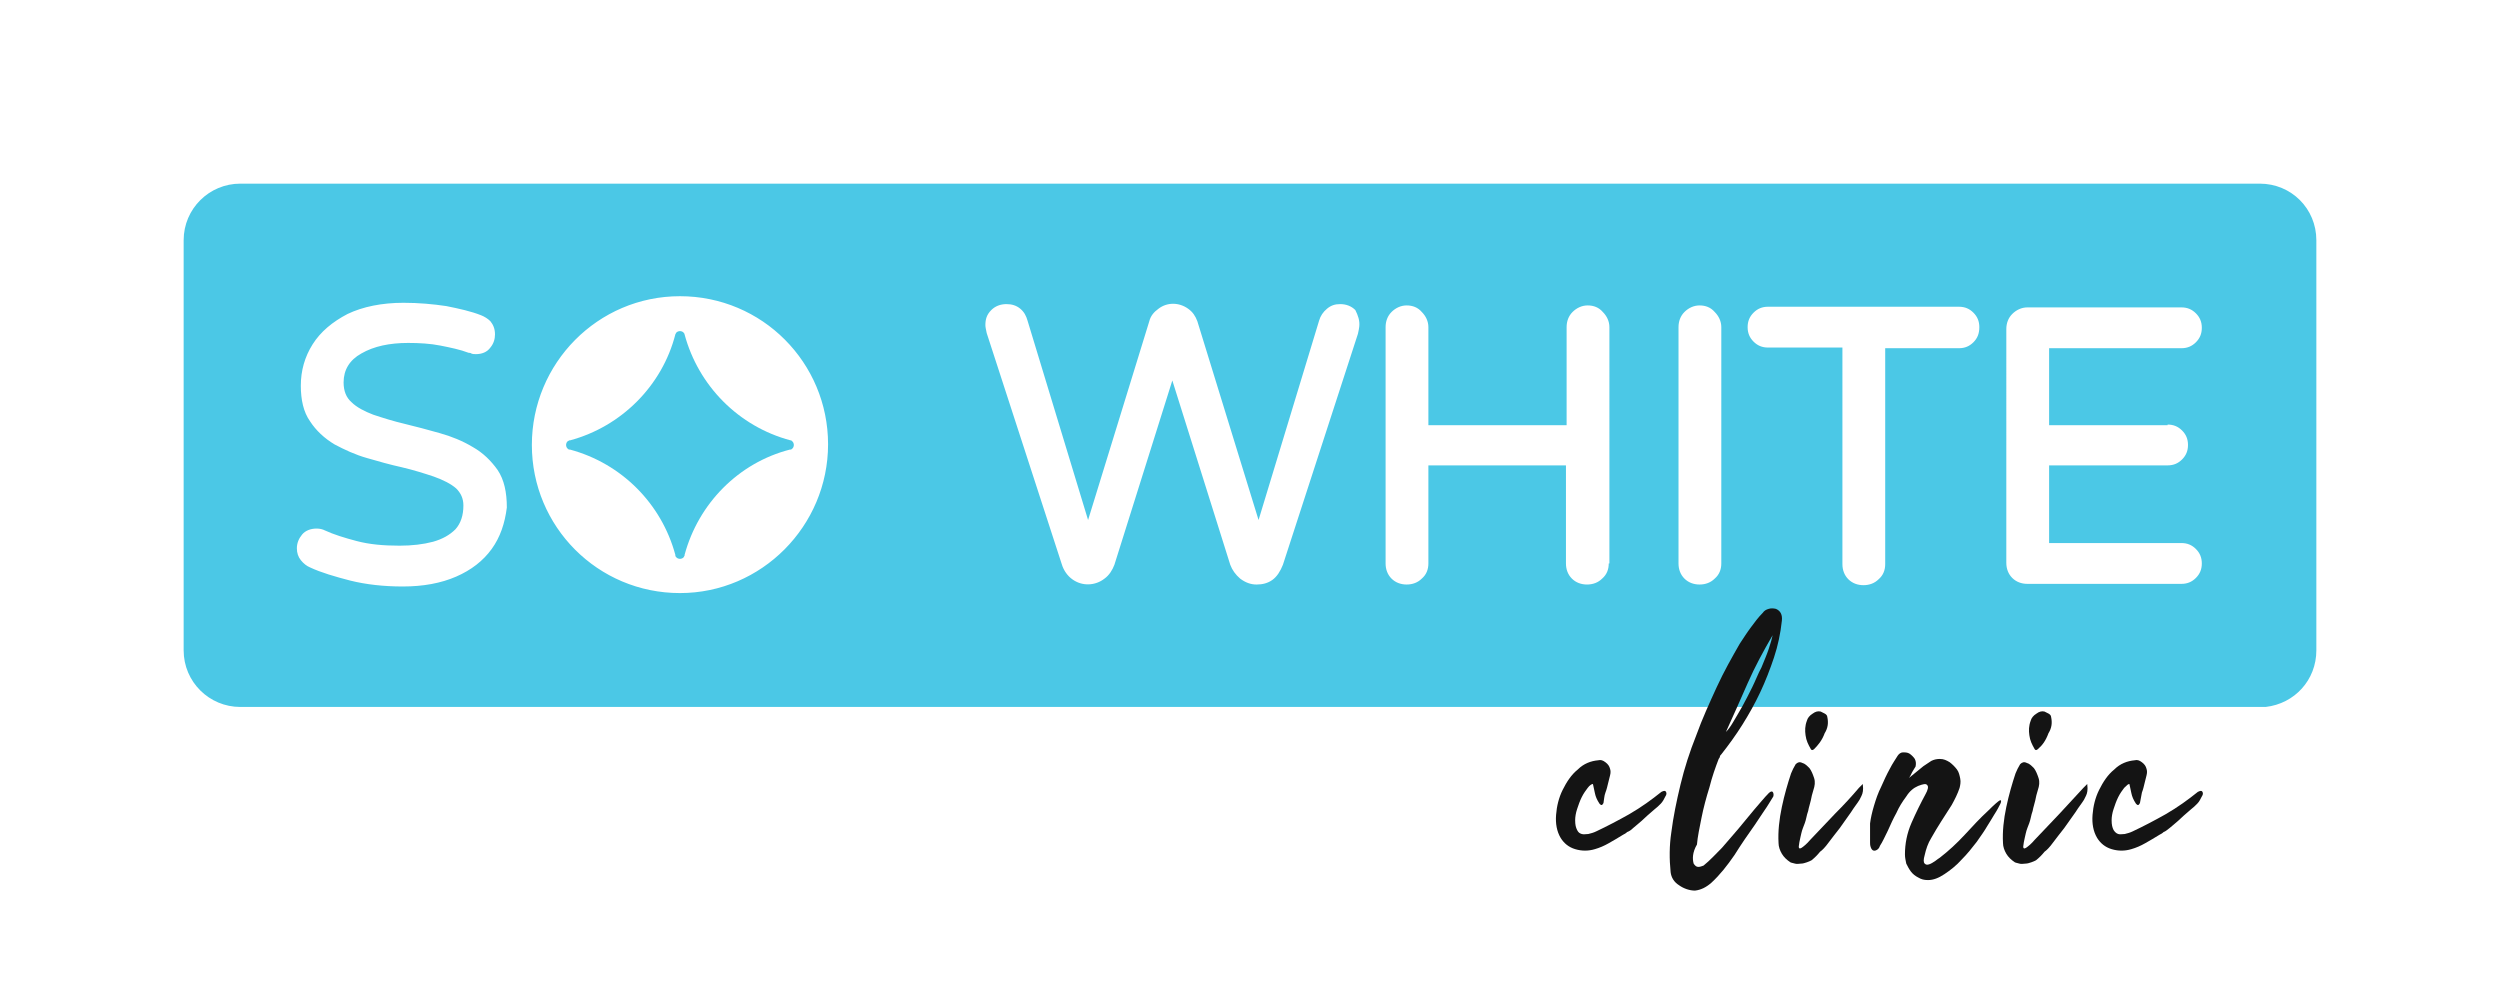 <?xml version="1.0" encoding="utf-8"?>
<!-- Generator: Adobe Illustrator 27.9.0, SVG Export Plug-In . SVG Version: 6.00 Build 0)  -->
<svg version="1.1" id="Warstwa_2_00000004531934462645223350000008616785540691418558_"
	 xmlns="http://www.w3.org/2000/svg" xmlns:xlink="http://www.w3.org/1999/xlink" x="0px" y="0px" viewBox="0 0 379.8 152.5"
	 style="enable-background:new 0 0 379.8 152.5;" xml:space="preserve">
<style type="text/css">
	.st0{fill:none;}
	.st1{fill:#4BC8E6;}
	.st2{fill:#141414;}
</style>
<g id="Warstwa_1-2">
	<rect y="0" class="st0" width="379.8" height="152.5"/>
	<g>
		<g>
			<path class="st1" d="M343.3,27.9H36.5c-4.7,0-8.6,3.8-8.6,8.6v62.3c0,4.8,3.9,8.6,8.6,8.6h307.7c4.4-0.5,7.7-4.1,7.7-8.6V36.5
				C351.9,31.7,348.1,27.9,343.3,27.9z M74.7,83.4c-1.3,1.8-3.1,3.2-5.4,4.2c-2.3,1-5,1.5-8.1,1.5c-2.9,0-5.6-0.3-8-0.9
				c-2.3-0.6-4.4-1.2-6.1-2c-0.5-0.2-1-0.6-1.4-1.1c-0.4-0.5-0.6-1.1-0.6-1.8c0-0.8,0.3-1.5,0.8-2.1c0.5-0.6,1.3-0.9,2.2-0.9
				c0.5,0,0.9,0.1,1.3,0.3c1.3,0.6,2.9,1.1,4.8,1.6c1.9,0.5,4,0.7,6.5,0.7c1.9,0,3.6-0.2,5.1-0.6c1.4-0.4,2.5-1,3.4-1.9
				c0.8-0.9,1.2-2.1,1.2-3.6c0-1.1-0.4-1.9-1.1-2.6c-0.8-0.7-2-1.3-3.4-1.8c-1.5-0.5-3.1-1-4.8-1.4c-1.8-0.4-3.6-0.9-5.3-1.4
				c-1.8-0.5-3.5-1.3-5-2.1c-1.5-0.9-2.8-2.1-3.7-3.5c-1-1.4-1.4-3.3-1.4-5.4c0-2.3,0.6-4.4,1.8-6.3c1.2-1.9,3-3.4,5.3-4.6
				c2.3-1.1,5.2-1.7,8.5-1.7c2.3,0,4.5,0.2,6.5,0.5c2,0.4,3.8,0.8,5.3,1.4c0.5,0.2,1,0.5,1.4,0.9c0.4,0.5,0.7,1.1,0.7,2
				c0,0.7-0.2,1.4-0.7,2c-0.5,0.7-1.3,1-2.2,1c-0.2,0-0.5,0-0.7-0.1c-0.1-0.1-0.3-0.1-0.4-0.1c-1.3-0.5-2.8-0.8-4.3-1.1
				c-1.5-0.3-3.2-0.4-4.9-0.4c-2.8,0-5.2,0.5-7.1,1.6c-1.8,1-2.7,2.5-2.7,4.4c0,1.3,0.4,2.3,1.2,3c0.8,0.8,2,1.4,3.3,1.9
				c1.5,0.5,3.1,1,4.8,1.4c1.7,0.4,3.5,0.9,5.3,1.4c1.8,0.5,3.5,1.2,5,2.1c1.6,0.9,2.8,2.1,3.8,3.5c1,1.5,1.4,3.4,1.4,5.7
				C76.7,79.5,76,81.6,74.7,83.4z M103.3,90.1c-12.5,0-22.5-10.1-22.5-22.5S90.8,45,103.3,45s22.5,10.1,22.5,22.5
				S115.7,90.1,103.3,90.1z M206.5,49.6c0,0.2-0.1,0.6-0.2,1.1l-11.4,35.1c-0.4,1-0.9,1.8-1.6,2.3c-0.7,0.5-1.5,0.7-2.4,0.7
				c-0.9,0-1.7-0.3-2.5-0.9c-0.7-0.6-1.2-1.3-1.5-2.1l-8.8-28l-8.8,28c-0.3,0.8-0.8,1.6-1.5,2.1c-1.4,1.1-3.4,1.2-4.9,0.1
				c-0.7-0.5-1.3-1.3-1.6-2.3l-11.4-35.1c-0.1-0.5-0.2-0.9-0.2-1.2c0-0.9,0.2-1.6,0.9-2.3c0.6-0.6,1.4-0.9,2.3-0.9
				c0.8,0,1.5,0.2,2.1,0.7c0.6,0.5,0.9,1.1,1.1,1.8l9.2,30.3l9.3-30.2c0.2-0.8,0.7-1.4,1.4-1.9c1.3-1,3.1-1,4.5,0
				c0.7,0.5,1.1,1.1,1.4,1.9l9.3,30.2l9.2-30.3c0.2-0.7,0.6-1.3,1.2-1.8c0.6-0.5,1.2-0.7,2-0.7c0.9,0,1.7,0.3,2.3,0.9
				C206.3,47.9,206.6,48.7,206.5,49.6z M244.4,85.6c0,0.9-0.3,1.7-1,2.3c-0.6,0.6-1.4,0.9-2.3,0.9c-0.9,0-1.7-0.3-2.3-0.9
				c-0.6-0.6-0.9-1.4-0.9-2.3V70.7H217v14.9c0,0.9-0.3,1.7-1,2.3c-0.6,0.6-1.4,0.9-2.3,0.9c-0.9,0-1.7-0.3-2.3-0.9
				c-0.6-0.6-0.9-1.4-0.9-2.3V49.7c0-0.9,0.3-1.7,0.9-2.3c0.6-0.6,1.4-1,2.3-1c0.9,0,1.7,0.3,2.3,1c0.6,0.6,1,1.4,1,2.3v14.9H238
				V49.7c0-0.9,0.3-1.7,0.9-2.3c0.6-0.6,1.4-1,2.3-1c0.9,0,1.7,0.3,2.3,1c0.6,0.6,1,1.4,1,2.3V85.6z M261.5,85.6
				c0,0.9-0.3,1.7-1,2.3c-0.6,0.6-1.4,0.9-2.3,0.9c-0.9,0-1.7-0.3-2.3-0.9c-0.6-0.6-0.9-1.4-0.9-2.3V49.7c0-0.9,0.3-1.7,0.9-2.3
				c0.6-0.6,1.4-1,2.3-1c0.9,0,1.7,0.3,2.3,1c0.6,0.6,1,1.4,1,2.3V85.6z M299.8,52c-0.6,0.6-1.3,0.9-2.2,0.9h-11.2v32.8
				c0,0.9-0.3,1.7-1,2.3c-0.6,0.6-1.4,0.9-2.3,0.9c-0.9,0-1.7-0.3-2.3-0.9c-0.6-0.6-0.9-1.4-0.9-2.3V52.8h-11.3
				c-0.9,0-1.6-0.3-2.2-0.9c-0.6-0.6-0.9-1.3-0.9-2.2c0-0.9,0.3-1.6,0.9-2.2c0.6-0.6,1.3-0.9,2.2-0.9h29c0.9,0,1.6,0.3,2.2,0.9
				c0.6,0.6,0.9,1.3,0.9,2.2C300.7,50.7,300.4,51.4,299.8,52z M329.3,64.5c0.9,0,1.6,0.3,2.2,0.9c0.6,0.6,0.9,1.3,0.9,2.2
				c0,0.9-0.3,1.6-0.9,2.2c-0.6,0.6-1.3,0.9-2.2,0.9h-18v11.8h20.1c0.9,0,1.6,0.3,2.2,0.9c0.6,0.6,0.9,1.3,0.9,2.2
				c0,0.9-0.3,1.6-0.9,2.2c-0.6,0.6-1.3,0.9-2.2,0.9H308c-0.9,0-1.7-0.3-2.3-0.9c-0.6-0.6-0.9-1.4-0.9-2.3V50c0-0.9,0.3-1.7,0.9-2.3
				c0.6-0.6,1.4-1,2.3-1h23.4c0.9,0,1.6,0.3,2.2,0.9c0.6,0.6,0.9,1.3,0.9,2.2c0,0.9-0.3,1.6-0.9,2.2c-0.6,0.6-1.3,0.9-2.2,0.9h-20.1
				v11.7H329.3z"/>
			<path class="st1" d="M104,50.8L104,50.8c0-0.1-0.1-0.2-0.1-0.2c-0.1-0.2-0.4-0.3-0.6-0.3s-0.5,0.1-0.6,0.3c0,0.1-0.1,0.1-0.1,0.2
				c-2,7.8-8.2,14-16,16.1c0,0,0,0-0.1,0c-0.1,0-0.1,0.1-0.2,0.1c-0.2,0.1-0.3,0.4-0.3,0.6s0.1,0.5,0.3,0.6c0.1,0.1,0.1,0.1,0.2,0.1
				c0,0,0.1,0,0.1,0c7.8,2.1,13.9,8.2,16,16c0,0,0,0,0,0.1c0,0.1,0,0.1,0.1,0.2c0.1,0.2,0.4,0.3,0.6,0.3s0.5-0.1,0.6-0.3
				c0-0.1,0.1-0.1,0.1-0.2c0,0,0-0.1,0-0.1c2.1-7.8,8.2-14,16-16c0,0,0.1,0,0.1,0c0.1,0,0.1,0,0.2-0.1c0.2-0.1,0.3-0.4,0.3-0.6
				s-0.1-0.5-0.3-0.6c0,0-0.1-0.1-0.1-0.1c0,0,0,0,0,0c0,0-0.1,0-0.1,0C112.2,64.8,106.1,58.6,104,50.8z"/>
		</g>
		<g>
			<path class="st2" d="M252.4,120.3c0.4-0.2,0.6-0.2,0.7,0c0.1,0.2,0.1,0.4-0.1,0.7c-0.2,0.4-0.4,0.8-0.7,1.1
				c-0.3,0.3-0.6,0.6-1,0.9c-0.8,0.7-1.4,1.2-1.9,1.7c-0.5,0.4-0.9,0.8-1.3,1.1c-0.3,0.3-0.6,0.5-0.9,0.6c-0.2,0.2-0.4,0.3-0.6,0.4
				c-0.8,0.5-1.5,0.9-2.2,1.3c-0.7,0.4-1.4,0.7-2.1,0.9c-1,0.3-2,0.3-3,0c-1-0.3-1.7-0.9-2.2-1.7c-0.6-1-0.8-2.2-0.7-3.5
				c0.1-1.3,0.4-2.6,1-3.8c0.6-1.2,1.3-2.3,2.3-3.1c0.9-0.9,2-1.3,3.1-1.4c0.4-0.1,0.7,0,1.1,0.3c0.4,0.3,0.6,0.6,0.7,1
				c0.1,0.3,0.1,0.6,0,1c-0.1,0.4-0.2,0.8-0.3,1.2c-0.1,0.4-0.2,0.9-0.4,1.4s-0.2,1.1-0.3,1.6c-0.1,0.2-0.2,0.3-0.3,0.3
				c-0.1,0-0.2-0.1-0.3-0.2c-0.4-0.6-0.6-1.1-0.7-1.6c-0.1-0.5-0.2-1-0.3-1.4c-0.2,0-0.5,0.2-0.8,0.6c-0.3,0.4-0.6,0.8-0.9,1.4
				s-0.5,1.2-0.7,1.8c-0.2,0.6-0.3,1.2-0.3,1.7c0,0.7,0.1,1.1,0.3,1.5s0.4,0.5,0.7,0.6s0.6,0,1,0c0.4-0.1,0.8-0.2,1.2-0.4
				c1.7-0.8,3.4-1.7,5-2.6C249.4,122.6,250.9,121.5,252.4,120.3z"/>
			<path class="st2" d="M257.3,131.2c0.2,0.3,0.4,0.5,0.7,0.5c0.3,0,0.5-0.1,0.8-0.2c1-0.8,1.9-1.8,2.8-2.7c0.9-1,1.7-2,2.5-2.9
				c0.8-1,1.6-1.9,2.4-2.9c0.8-0.9,1.5-1.8,2.2-2.5c0.3-0.3,0.5-0.3,0.6-0.2c0.1,0.1,0.2,0.4,0.1,0.7c-0.5,0.8-0.9,1.5-1.4,2.2
				c-0.5,0.7-0.9,1.4-1.4,2.1c-1,1.4-2.1,3-3.1,4.6c-1.1,1.6-2.2,3-3.5,4.2c-0.8,0.7-1.6,1.1-2.5,1.2c-0.8,0-1.7-0.3-2.4-0.8
				c-0.8-0.5-1.2-1.2-1.3-2c-0.2-2-0.2-4,0.1-6c0.3-2.4,0.8-4.8,1.4-7.3s1.4-5,2.4-7.5c0.9-2.5,2-4.9,3.1-7.3
				c1.1-2.4,2.3-4.5,3.5-6.6c0.6-0.9,1.1-1.7,1.7-2.5c0.6-0.8,1.1-1.5,1.8-2.2c0.2-0.3,0.5-0.5,0.9-0.6c0.3-0.1,0.7-0.1,1.1,0
				c0.7,0.3,1,0.9,0.9,1.8c-0.2,1.9-0.6,3.8-1.2,5.6s-1.3,3.6-2.1,5.3c-0.8,1.7-1.7,3.3-2.7,4.9c-1,1.6-2.1,3.1-3.2,4.5
				c-0.1,0.1-0.2,0.2-0.2,0.3c0,0.1-0.1,0.3-0.2,0.4c-0.5,1.3-1,2.7-1.4,4.3c-0.5,1.6-0.9,3.1-1.2,4.6c-0.3,1.5-0.6,2.9-0.7,4.1
				C257.1,129.5,257.1,130.5,257.3,131.2z M269.3,96.5c-1.4,2.4-2.7,4.8-3.8,7.3s-2.2,5-3.3,7.4c0.3-0.3,0.7-0.8,1.1-1.5
				c0.4-0.7,0.9-1.5,1.4-2.4c0.5-0.9,1-1.9,1.5-2.9c0.5-1,0.9-2.1,1.4-3c0.4-1,0.8-1.9,1.1-2.8C269,97.7,269.2,97,269.3,96.5z"/>
			<path class="st2" d="M282.4,119.7l0.6-0.6h0v0.1c0.1,0.8,0,1.3-0.2,1.7c-0.2,0.4-0.3,0.6-0.3,0.6c-0.3,0.5-0.8,1.1-1.3,1.9
				c-0.6,0.8-1.1,1.6-1.7,2.4c-0.6,0.8-1.2,1.5-1.7,2.2s-1,1.2-1.3,1.4c-0.4,0.5-0.8,0.9-1.3,1.3c-0.2,0.1-0.4,0.2-0.7,0.3
				c-0.3,0.1-0.6,0.2-0.9,0.2c-0.3,0-0.6,0.1-0.9,0s-0.5-0.1-0.7-0.2c-0.6-0.4-1-0.8-1.3-1.3c-0.3-0.5-0.5-1.1-0.5-1.6
				c-0.1-1.8,0.1-3.6,0.5-5.5c0.4-1.9,0.9-3.6,1.4-5.1c0.2-0.5,0.4-0.9,0.7-1.4c0.3-0.3,0.6-0.4,1-0.2c0.4,0.1,0.7,0.4,1.1,0.8
				c0.3,0.4,0.5,0.9,0.7,1.5s0.1,1.2-0.1,1.8c-0.2,0.6-0.3,1.1-0.4,1.6c-0.1,0.5-0.3,1-0.4,1.6c-0.1,0.3-0.2,0.6-0.3,1.1
				c-0.1,0.5-0.3,1-0.5,1.5c-0.2,0.5-0.3,1.1-0.4,1.5c-0.1,0.5-0.2,0.9-0.2,1.1c-0.1,0.5,0.1,0.6,0.4,0.4c0.3-0.2,0.8-0.6,1.3-1.2
				c1.3-1.4,2.6-2.7,3.8-4C280.1,122.3,281.3,121,282.4,119.7z M275.6,113.8c-0.2,0.2-0.4,0.2-0.5,0c-0.4-0.7-0.7-1.3-0.8-2.1
				c-0.1-0.7-0.1-1.4,0.2-2.2c0.1-0.4,0.4-0.8,0.9-1.1c0.4-0.3,0.8-0.4,1.2-0.3c0.2,0.1,0.4,0.2,0.6,0.3s0.4,0.3,0.4,0.5
				c0.2,0.9,0.1,1.7-0.4,2.5C276.8,112.5,276.2,113.2,275.6,113.8z"/>
			<path class="st2" d="M285.6,128.5c-0.1,0.3-0.2,0.4-0.3,0.5c-0.5,0.4-0.9,0.3-1.1-0.3c-0.1-0.3-0.1-0.5-0.1-0.7
				c0-0.2,0-0.5,0-0.7c0-0.7,0-1.4,0-2.2c0.1-0.8,0.3-1.7,0.6-2.7c0.3-1,0.6-1.9,1.1-2.9c0.4-0.9,0.8-1.8,1.3-2.7
				c0.4-0.8,0.9-1.5,1.2-2c0.2-0.3,0.5-0.5,0.8-0.5c0.3,0,0.7,0,1,0.2c0.3,0.2,0.6,0.5,0.8,0.8c0.2,0.4,0.2,0.8,0.1,1.2
				c0,0-0.1,0.1-0.2,0.3c-0.1,0.2-0.2,0.3-0.3,0.5c-0.1,0.2-0.2,0.4-0.3,0.6c-0.1,0.2-0.2,0.3-0.2,0.3c0.4-0.3,0.7-0.6,1.1-0.9
				c0.4-0.3,0.7-0.6,1.1-0.9c0.4-0.3,0.8-0.5,1.2-0.8c0.4-0.2,0.8-0.3,1.3-0.3c0.6,0,1,0.2,1.5,0.5c0.4,0.3,0.8,0.7,1.1,1.1
				c0.3,0.4,0.4,0.9,0.5,1.4c0.1,0.5,0,1-0.1,1.4c-0.3,0.9-0.7,1.7-1.2,2.6c-0.5,0.8-1.1,1.7-1.6,2.5s-1,1.6-1.5,2.5
				c-0.5,0.8-0.8,1.7-1,2.6c-0.2,0.7-0.2,1.1,0,1.3s0.4,0.2,0.7,0.1c0.3-0.1,0.6-0.3,0.9-0.5c0.3-0.2,0.5-0.4,0.7-0.5
				c1.3-1,2.6-2.2,3.8-3.5s2.3-2.5,3.5-3.6c1-1,1.6-1.5,1.8-1.6c0.2-0.1,0.3,0.1,0.1,0.5c-0.2,0.4-0.5,1-0.9,1.6
				c-0.4,0.7-0.8,1.3-1.1,1.8c-0.4,0.7-0.9,1.4-1.6,2.4c-0.7,0.9-1.4,1.8-2.3,2.7c-0.8,0.9-1.7,1.6-2.6,2.2s-1.7,0.9-2.5,0.9
				c-0.6,0-1-0.1-1.5-0.4c-0.4-0.2-0.8-0.5-1.1-0.9s-0.5-0.8-0.7-1.2c-0.1-0.5-0.2-0.9-0.2-1.4c0-1.6,0.3-3.2,1-4.8
				c0.7-1.6,1.4-3,2.1-4.3c0.4-0.7,0.5-1.2,0.3-1.4c-0.2-0.3-0.6-0.2-1.4,0.1c-0.7,0.3-1.3,0.8-1.8,1.6c-0.6,0.8-1.1,1.6-1.5,2.5
				c-0.5,0.9-0.9,1.8-1.3,2.7C286.3,127.2,286,127.9,285.6,128.5z"/>
			<path class="st2" d="M316.5,119.7l0.6-0.6h0v0.1c0.1,0.8,0,1.3-0.2,1.7c-0.2,0.4-0.3,0.6-0.3,0.6c-0.3,0.5-0.8,1.1-1.3,1.9
				c-0.6,0.8-1.1,1.6-1.7,2.4c-0.6,0.8-1.2,1.5-1.7,2.2s-1,1.2-1.3,1.4c-0.4,0.5-0.8,0.9-1.3,1.3c-0.2,0.1-0.4,0.2-0.7,0.3
				c-0.3,0.1-0.6,0.2-0.9,0.2c-0.3,0-0.6,0.1-0.9,0s-0.5-0.1-0.7-0.2c-0.6-0.4-1-0.8-1.3-1.3c-0.3-0.5-0.5-1.1-0.5-1.6
				c-0.1-1.8,0.1-3.6,0.5-5.5c0.4-1.9,0.9-3.6,1.4-5.1c0.2-0.5,0.4-0.9,0.7-1.4c0.3-0.3,0.6-0.4,1-0.2c0.4,0.1,0.7,0.4,1.1,0.8
				c0.3,0.4,0.5,0.9,0.7,1.5s0.1,1.2-0.1,1.8c-0.2,0.6-0.3,1.1-0.4,1.6c-0.1,0.5-0.3,1-0.4,1.6c-0.1,0.3-0.2,0.6-0.3,1.1
				c-0.1,0.5-0.3,1-0.5,1.5c-0.2,0.5-0.3,1.1-0.4,1.5c-0.1,0.5-0.2,0.9-0.2,1.1c-0.1,0.5,0.1,0.6,0.4,0.4c0.3-0.2,0.8-0.6,1.3-1.2
				c1.3-1.4,2.6-2.7,3.8-4C314.1,122.3,315.3,121,316.5,119.7z M309.6,113.8c-0.2,0.2-0.4,0.2-0.5,0c-0.4-0.7-0.7-1.3-0.8-2.1
				c-0.1-0.7-0.1-1.4,0.2-2.2c0.1-0.4,0.4-0.8,0.9-1.1c0.4-0.3,0.8-0.4,1.2-0.3c0.2,0.1,0.4,0.2,0.6,0.3s0.4,0.3,0.4,0.5
				c0.2,0.9,0.1,1.7-0.4,2.5C310.8,112.5,310.3,113.2,309.6,113.8z"/>
			<path class="st2" d="M333.9,120.3c0.4-0.2,0.6-0.2,0.7,0c0.1,0.2,0.1,0.4-0.1,0.7c-0.2,0.4-0.4,0.8-0.7,1.1
				c-0.3,0.3-0.6,0.6-1,0.9c-0.8,0.7-1.4,1.2-1.9,1.7c-0.5,0.4-0.9,0.8-1.3,1.1s-0.6,0.5-0.9,0.6c-0.2,0.2-0.4,0.3-0.6,0.4
				c-0.8,0.5-1.5,0.9-2.2,1.3c-0.7,0.4-1.4,0.7-2.1,0.9c-1,0.3-2,0.3-3,0c-1-0.3-1.7-0.9-2.2-1.7c-0.6-1-0.8-2.2-0.7-3.5
				c0.1-1.3,0.4-2.6,1-3.8c0.6-1.2,1.3-2.3,2.3-3.1c0.9-0.9,2-1.3,3.1-1.4c0.4-0.1,0.7,0,1.1,0.3c0.4,0.3,0.6,0.6,0.7,1
				c0.1,0.3,0.1,0.6,0,1s-0.2,0.8-0.3,1.2c-0.1,0.4-0.2,0.9-0.4,1.4c-0.1,0.5-0.2,1.1-0.3,1.6c-0.1,0.2-0.2,0.3-0.3,0.3
				c-0.1,0-0.2-0.1-0.3-0.2c-0.4-0.6-0.6-1.1-0.7-1.6c-0.1-0.5-0.2-1-0.3-1.4c-0.2,0-0.4,0.2-0.8,0.6c-0.3,0.4-0.6,0.8-0.9,1.4
				s-0.5,1.2-0.7,1.8c-0.2,0.6-0.3,1.2-0.3,1.7c0,0.7,0.1,1.1,0.3,1.5c0.2,0.3,0.4,0.5,0.7,0.6s0.6,0,1,0c0.4-0.1,0.8-0.2,1.2-0.4
				c1.7-0.8,3.4-1.7,5-2.6C330.9,122.6,332.4,121.5,333.9,120.3z"/>
		</g>
	</g>
</g>
</svg>
